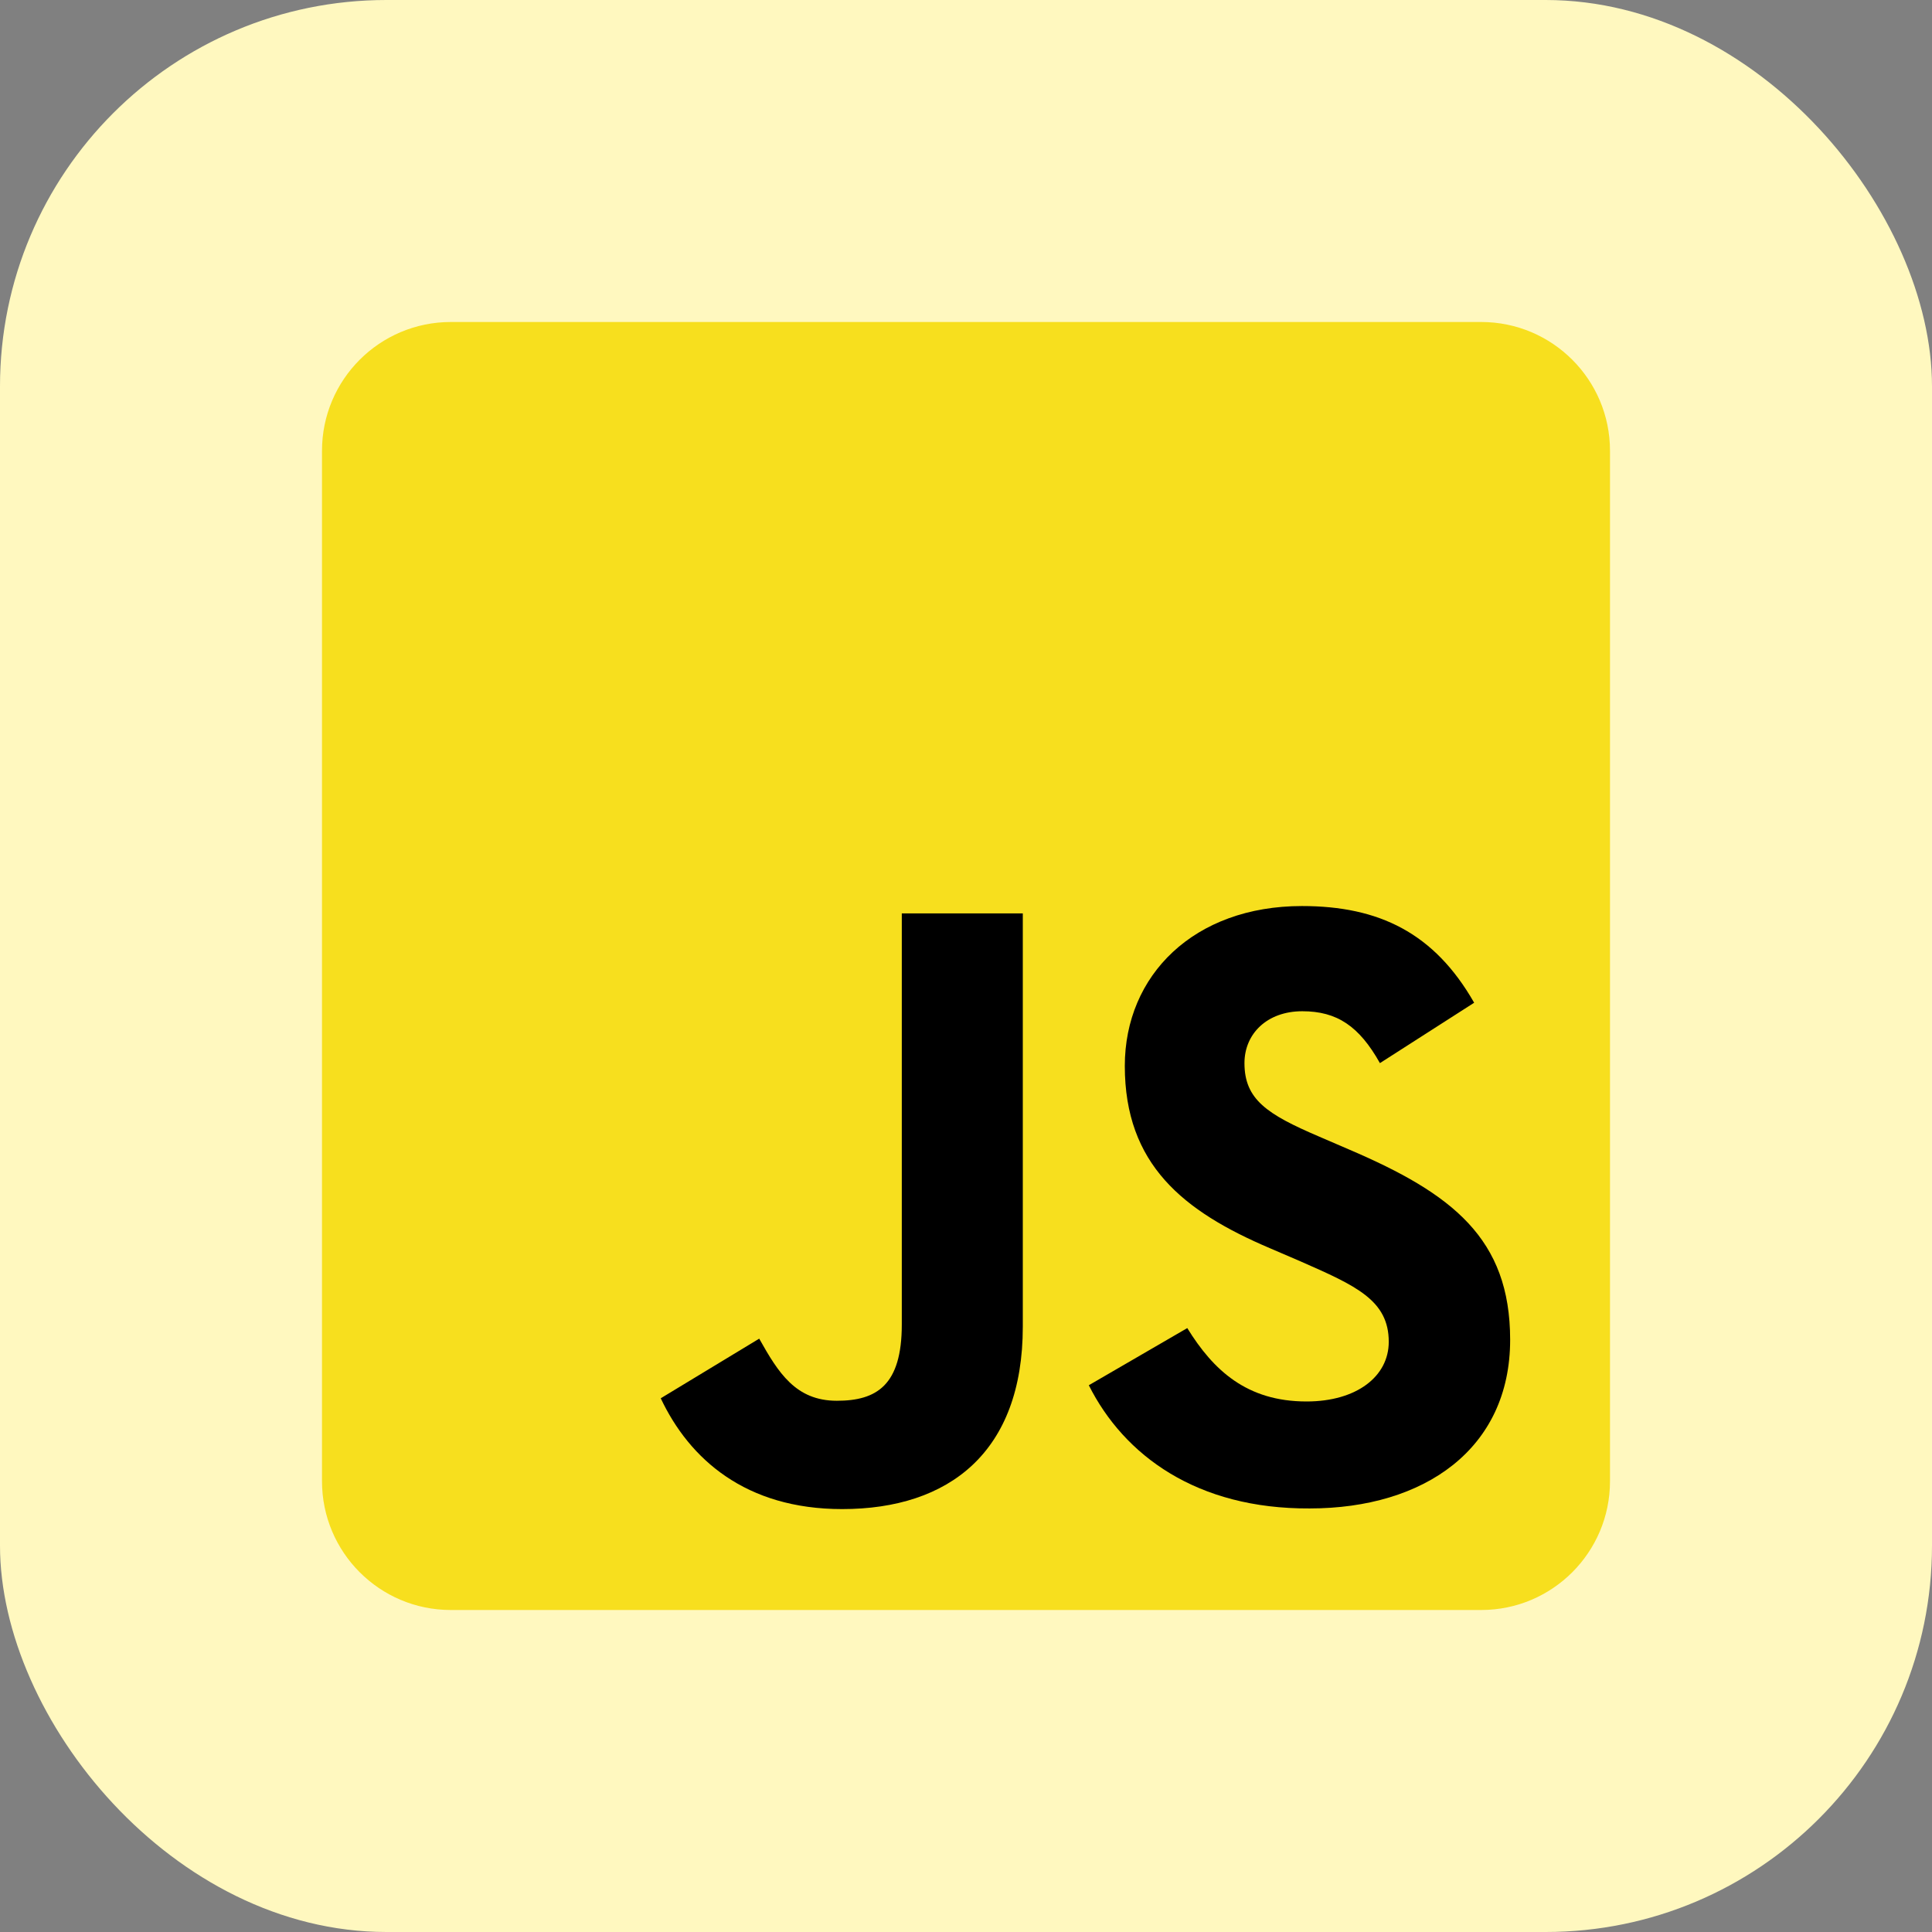 <svg width="60" height="60" viewBox="0 0 60 60" fill="none" xmlns="http://www.w3.org/2000/svg">
<rect x="0" y="0" width="60" height="60" fill="#808080" stroke="none"/>
<rect width="60" height="60" rx="12" fill="#FFF8BF"/>
<g clip-path="url(#clip0_10_96)">
<path d="M46 10H14C11.791 10 10 11.791 10 14V46C10 48.209 11.791 50 14 50H46C48.209 50 50 48.209 50 46V14C50 11.791 48.209 10 46 10Z" fill="#F7DF1E"/>
<path d="M20.52 43.425L23.578 41.573C24.169 42.625 24.707 43.502 25.989 43.502C27.227 43.502 28.006 43.02 28.006 41.134V28.367H31.764V41.2C31.764 45.091 29.484 46.866 26.153 46.866C23.151 46.866 21.409 45.309 20.52 43.425Z" fill="black"/>
<path d="M33.814 43.02L36.872 41.245C37.683 42.559 38.724 43.524 40.576 43.524C42.132 43.524 43.129 42.746 43.129 41.672C43.129 40.379 42.109 39.93 40.389 39.173L39.447 38.768C36.74 37.617 34.932 36.159 34.932 33.102C34.932 30.286 37.08 28.138 40.434 28.138C42.823 28.138 44.543 28.971 45.781 31.141L42.855 33.016C42.209 31.865 41.519 31.405 40.444 31.405C39.348 31.405 38.648 32.106 38.648 33.016C38.648 34.145 39.349 34.605 40.96 35.295L41.902 35.701C45.102 37.07 46.899 38.462 46.899 41.608C46.899 44.994 44.236 46.846 40.674 46.846C37.167 46.866 34.909 45.2 33.814 43.02Z" fill="black"/>
</g>
<defs>
<clipPath id="clip0_10_96">
<rect width="40" height="40" fill="white" transform="translate(10 10)"/>
</clipPath>
</defs>
</svg>
